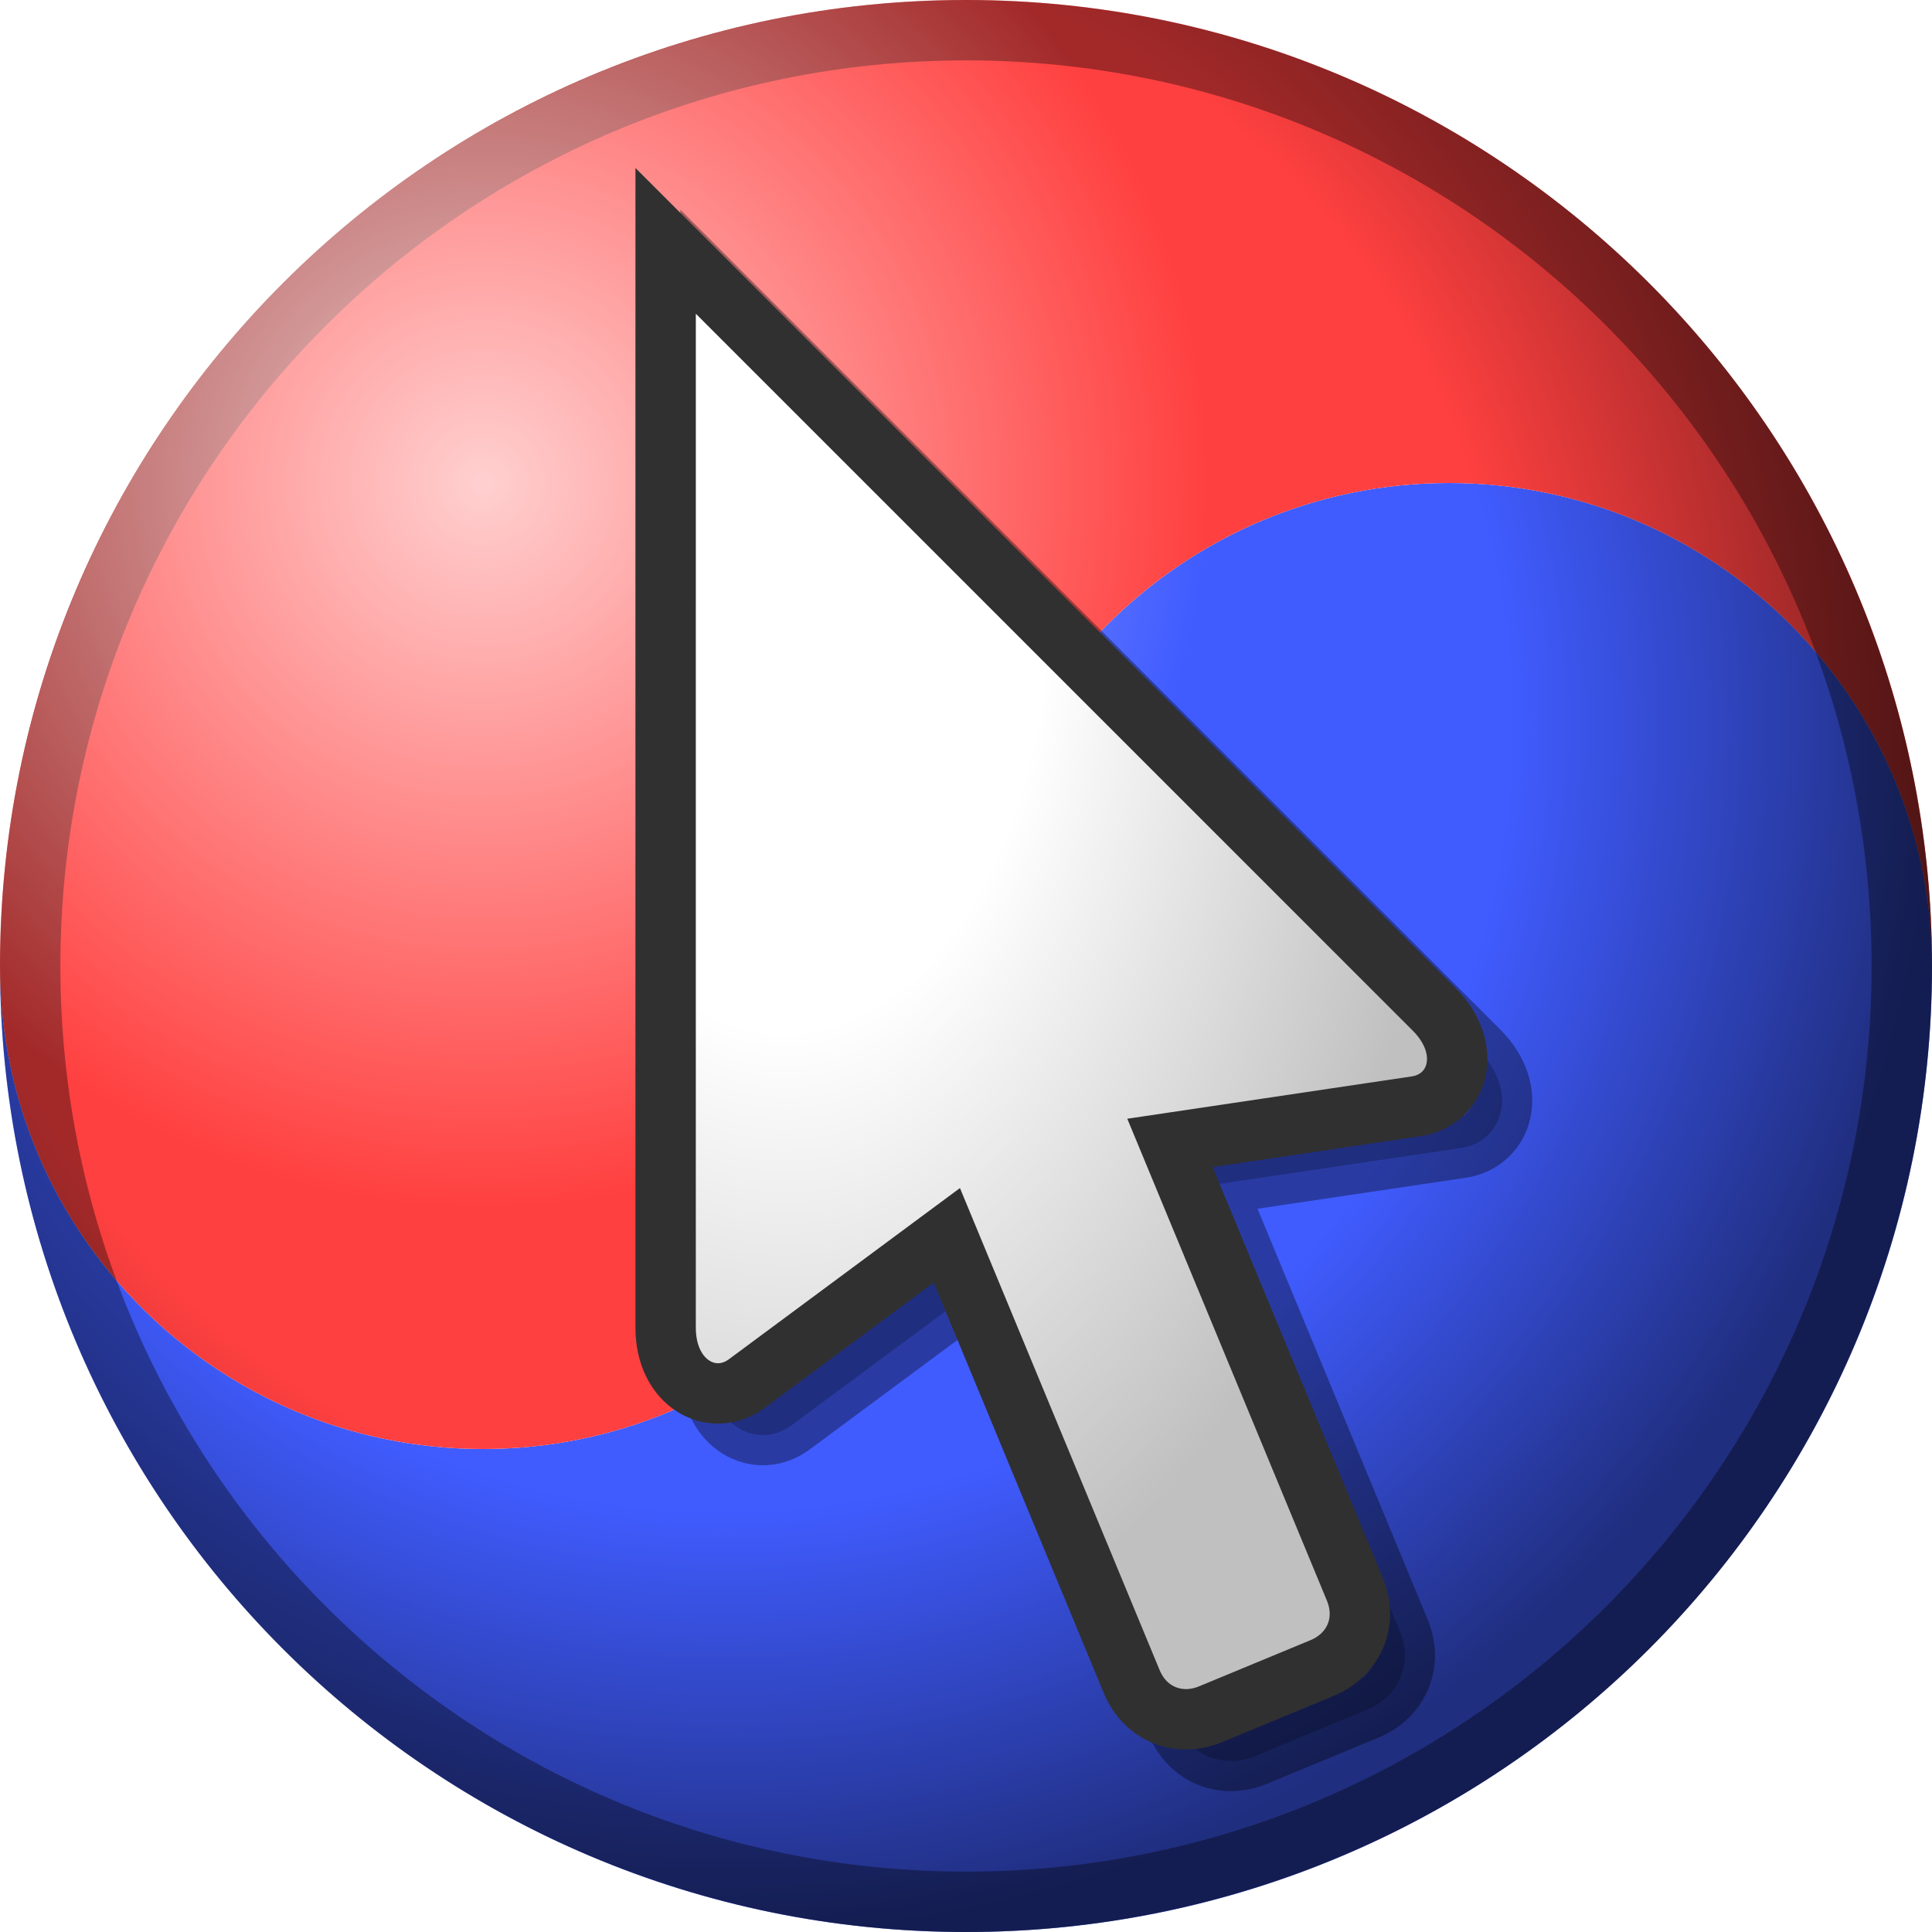 <?xml version="1.0" encoding="UTF-8" standalone="no"?>
<!-- Created with Inkscape (http://www.inkscape.org/) -->
<svg
   xmlns:dc="http://purl.org/dc/elements/1.1/"
   xmlns:cc="http://creativecommons.org/ns#"
   xmlns:rdf="http://www.w3.org/1999/02/22-rdf-syntax-ns#"
   xmlns:svg="http://www.w3.org/2000/svg"
   xmlns="http://www.w3.org/2000/svg"
   xmlns:xlink="http://www.w3.org/1999/xlink"
   xmlns:sodipodi="http://sodipodi.sourceforge.net/DTD/sodipodi-0.dtd"
   xmlns:inkscape="http://www.inkscape.org/namespaces/inkscape"
   width="1024"
   height="1024"
   id="svg2544"
   sodipodi:version="0.32"
   inkscape:version="0.46"
   version="1.0"
   sodipodi:docname="logo.svg"
   inkscape:output_extension="org.inkscape.output.svg.inkscape"
   inkscape:export-filename="C:\Users\thomas\Documents\taekwindow\trunk\graphics\logo-16x16.png"
   inkscape:export-xdpi="1.40625"
   inkscape:export-ydpi="1.40625">
  <defs
     id="defs2546">
    <linearGradient
       id="linearGradient3567">
      <stop
         style="stop-color:#000000;stop-opacity:0;"
         offset="0"
         id="stop3569" />
      <stop
         id="stop3575"
         offset="0.649"
         style="stop-color:#000000;stop-opacity:0;" />
      <stop
         style="stop-color:#000000;stop-opacity:1;"
         offset="1"
         id="stop3571" />
    </linearGradient>
    <linearGradient
       id="linearGradient3556">
      <stop
         style="stop-color:#ffffff;stop-opacity:1;"
         offset="0"
         id="stop3558" />
      <stop
         id="stop3577"
         offset="0.393"
         style="stop-color:#ffffff;stop-opacity:1;" />
      <stop
         style="stop-color:#c0c0c0;stop-opacity:1;"
         offset="1"
         id="stop3560" />
    </linearGradient>
    <linearGradient
       id="linearGradient3472">
      <stop
         style="stop-color:#ffffff;stop-opacity:1;"
         offset="0"
         id="stop3474" />
      <stop
         id="stop3480"
         offset="0.3"
         style="stop-color:#ffffff;stop-opacity:1;" />
      <stop
         style="stop-color:#ffffff;stop-opacity:0.753;"
         offset="0.65"
         id="stop3482" />
      <stop
         style="stop-color:#ffffff;stop-opacity:0;"
         offset="1"
         id="stop3476" />
    </linearGradient>
    <linearGradient
       id="linearGradient3402">
      <stop
         style="stop-color:#ffffff;stop-opacity:1;"
         offset="0"
         id="stop3404" />
      <stop
         style="stop-color:#ffffff;stop-opacity:0;"
         offset="1"
         id="stop3406" />
    </linearGradient>
    <inkscape:perspective
       sodipodi:type="inkscape:persp3d"
       inkscape:vp_x="0 : 526.18109 : 1"
       inkscape:vp_y="0 : 1000 : 0"
       inkscape:vp_z="744.09448 : 526.18109 : 1"
       inkscape:persp3d-origin="372.04724 : 350.78739 : 1"
       id="perspective2552" />
    <inkscape:perspective
       id="perspective3261"
       inkscape:persp3d-origin="372.04724 : 350.78739 : 1"
       inkscape:vp_z="744.09448 : 526.18109 : 1"
       inkscape:vp_y="0 : 1000 : 0"
       inkscape:vp_x="0 : 526.18109 : 1"
       sodipodi:type="inkscape:persp3d" />
    <inkscape:perspective
       id="perspective3311"
       inkscape:persp3d-origin="372.04724 : 350.78739 : 1"
       inkscape:vp_z="744.09448 : 526.18109 : 1"
       inkscape:vp_y="0 : 1000 : 0"
       inkscape:vp_x="0 : 526.18109 : 1"
       sodipodi:type="inkscape:persp3d" />
    <radialGradient
       inkscape:collect="always"
       xlink:href="#linearGradient3402"
       id="radialGradient3408"
       cx="256"
       cy="256"
       fx="256"
       fy="256"
       r="512"
       gradientUnits="userSpaceOnUse"
       gradientTransform="matrix(0.75,0,0,0.75,64,64)" />
    <filter
       inkscape:collect="always"
       id="filter3468"
       x="-0.135"
       width="1.269"
       y="-0.075"
       height="1.149">
      <feGaussianBlur
         inkscape:collect="always"
         stdDeviation="25.342"
         id="feGaussianBlur3470" />
    </filter>
    <radialGradient
       inkscape:collect="always"
       xlink:href="#linearGradient3556"
       id="radialGradient3562"
       cx="1291.775"
       cy="440.234"
       fx="1291.775"
       fy="440.234"
       r="225.77"
       gradientTransform="matrix(-4.2493207e-7,2.551,-1.559,-5.6346988e-7,1102.375,-2975.672)"
       gradientUnits="userSpaceOnUse" />
    <radialGradient
       inkscape:collect="always"
       xlink:href="#linearGradient3567"
       id="radialGradient3573"
       cx="341.333"
       cy="170.667"
       fx="341.333"
       fy="170.667"
       r="512"
       gradientUnits="userSpaceOnUse"
       gradientTransform="matrix(2.7375221e-8,1.25,-1.25,2.737522e-8,597.333,-42.667)" />
  </defs>
  <sodipodi:namedview
     id="base"
     pagecolor="#ffffff"
     bordercolor="#666666"
     borderopacity="1.0"
     gridtolerance="10000"
     guidetolerance="10"
     objecttolerance="10"
     inkscape:pageopacity="0.0"
     inkscape:pageshadow="2"
     inkscape:zoom="0.38602941"
     inkscape:cx="474.60334"
     inkscape:cy="670.24968"
     inkscape:document-units="px"
     inkscape:current-layer="layer1"
     showgrid="false"
     inkscape:window-width="1364"
     inkscape:window-height="1047"
     inkscape:window-x="493"
     inkscape:window-y="63">
    <inkscape:grid
       type="xygrid"
       id="grid2554"
       visible="true"
       enabled="true"
       spacingx="32px"
       spacingy="32px"
       empspacing="4" />
  </sodipodi:namedview>
  <g
     inkscape:label="circle"
     inkscape:groupmode="layer"
     id="layer1"
     style="display:inline"
     sodipodi:insensitive="true">
    <path
       style="fill:#405cff;fill-opacity:1;stroke:none"
       d="M 768,256 C 626.688,256 512,370.688 512,512 C 512,653.312 397.312,768 256,768 C 114.688,768 0,653.312 0,512 C 0,794.624 229.376,1024 512,1024 C 794.624,1024 1024,794.624 1024,512 C 1024,370.688 909.312,256 768,256 z"
       id="path3152" />
    <path
       id="path3160"
       d="M 256,768 C 397.312,768 512,653.312 512,512 C 512,370.688 626.688,256 768,256 C 909.312,256 1024,370.688 1024,512 C 1024,229.376 794.624,-2.5979219e-14 512,-5.7953642e-14 C 229.376,-9.0039087e-14 -2.364775e-14,229.376 -5.5677685e-14,512 C -7.1664896e-14,653.312 114.688,768 256,768 z"
       style="fill:#ff4040;fill-opacity:1;stroke:none"
       inkscape:transform-center-y="-128" />
    <path
       style="fill:#000000;fill-opacity:0.361;stroke:none;stroke-width:16;stroke-miterlimit:4;stroke-dasharray:none;display:inline"
       d="M 512,0 C 229.376,5.6843419e-14 2.1410651e-16,229.376 0,512 C 0,794.624 229.376,1024 512,1024 C 794.624,1024 1024,794.624 1024,512 C 1024,229.376 794.624,-1.1347273e-13 512,0 z M 512,32 C 776.96,32 992,247.04 992,512 C 992,776.96 776.96,992 512,992 C 247.04,992 32,776.96 32,512 C 32,247.04 247.04,32 512,32 z"
       id="path3371" />
  </g>
  <g
     inkscape:groupmode="layer"
     id="layer5"
     inkscape:label="circle shadow"
     style="display:inline"
     sodipodi:insensitive="true">
    <path
       sodipodi:type="arc"
       style="opacity:0.5;fill:url(#radialGradient3573);fill-opacity:1;stroke:none;stroke-width:32;stroke-miterlimit:4;stroke-dasharray:none;stroke-opacity:1"
       id="path3565"
       sodipodi:cx="512"
       sodipodi:cy="512"
       sodipodi:rx="512"
       sodipodi:ry="512"
       d="M 1024,512 A 512,512 0 1 1 0,512 A 512,512 0 1 1 1024,512 z" />
  </g>
  <g
     inkscape:groupmode="layer"
     id="layer3"
     inkscape:label="circle glow"
     style="display:inline"
     sodipodi:insensitive="true">
    <path
       sodipodi:type="arc"
       style="opacity:0.75;fill:url(#radialGradient3408);fill-opacity:1;stroke:none;stroke-width:32;stroke-miterlimit:4;stroke-dasharray:none"
       id="path3400"
       sodipodi:cx="512"
       sodipodi:cy="512"
       sodipodi:rx="512"
       sodipodi:ry="512"
       d="M 1024,512 A 512,512 0 1 1 0,512 A 512,512 0 1 1 1024,512 z" />
  </g>
  <g
     inkscape:groupmode="layer"
     id="layer4"
     inkscape:label="arrow shadow"
     style="display:inline"
     sodipodi:insensitive="true">
    <path
       sodipodi:nodetypes="cccccccccccc"
       id="path3428"
       d="M 376.588,149.755 L 376.577,725.761 C 376.577,755.83 401.632,768.719 419.629,755.385 L 525.639,676.837 L 623.606,913.35 C 630.861,930.865 648.795,937.553 665.416,930.669 L 724.545,906.177 C 741.166,899.292 749.117,881.881 741.863,864.367 L 643.896,627.854 L 774.398,608.434 C 796.552,605.138 805.155,578.307 783.893,557.045 L 376.588,149.755 z"
       style="opacity:0.6;fill:#000000;fill-opacity:1;fill-rule:evenodd;stroke:#000000;stroke-width:32;stroke-linecap:butt;stroke-linejoin:miter;stroke-miterlimit:4;stroke-dasharray:none;stroke-opacity:1;display:inline;filter:url(#filter3468)" />
  </g>
  <g
     inkscape:groupmode="layer"
     id="layer2"
     inkscape:label="arrow"
     style="display:inline"
     sodipodi:insensitive="true">
    <path
       style="opacity:1;fill:url(#radialGradient3562);fill-opacity:1;fill-rule:evenodd;stroke:#303030;stroke-width:32;stroke-linecap:butt;stroke-linejoin:miter;stroke-miterlimit:4;stroke-dasharray:none;stroke-opacity:1"
       d="M 352.804,127.666 L 352.793,703.672 C 352.793,733.741 377.848,746.63 395.844,733.296 L 501.855,654.748 L 599.822,891.261 C 607.077,908.776 625.011,915.465 641.632,908.58 L 700.76,884.088 C 717.382,877.203 725.333,859.792 718.079,842.278 L 620.112,605.765 L 750.614,586.346 C 772.768,583.049 781.371,556.218 760.109,534.957 L 352.804,127.666 z"
       id="path3327"
       sodipodi:nodetypes="cccccccccccc" />
  </g>
</svg>
